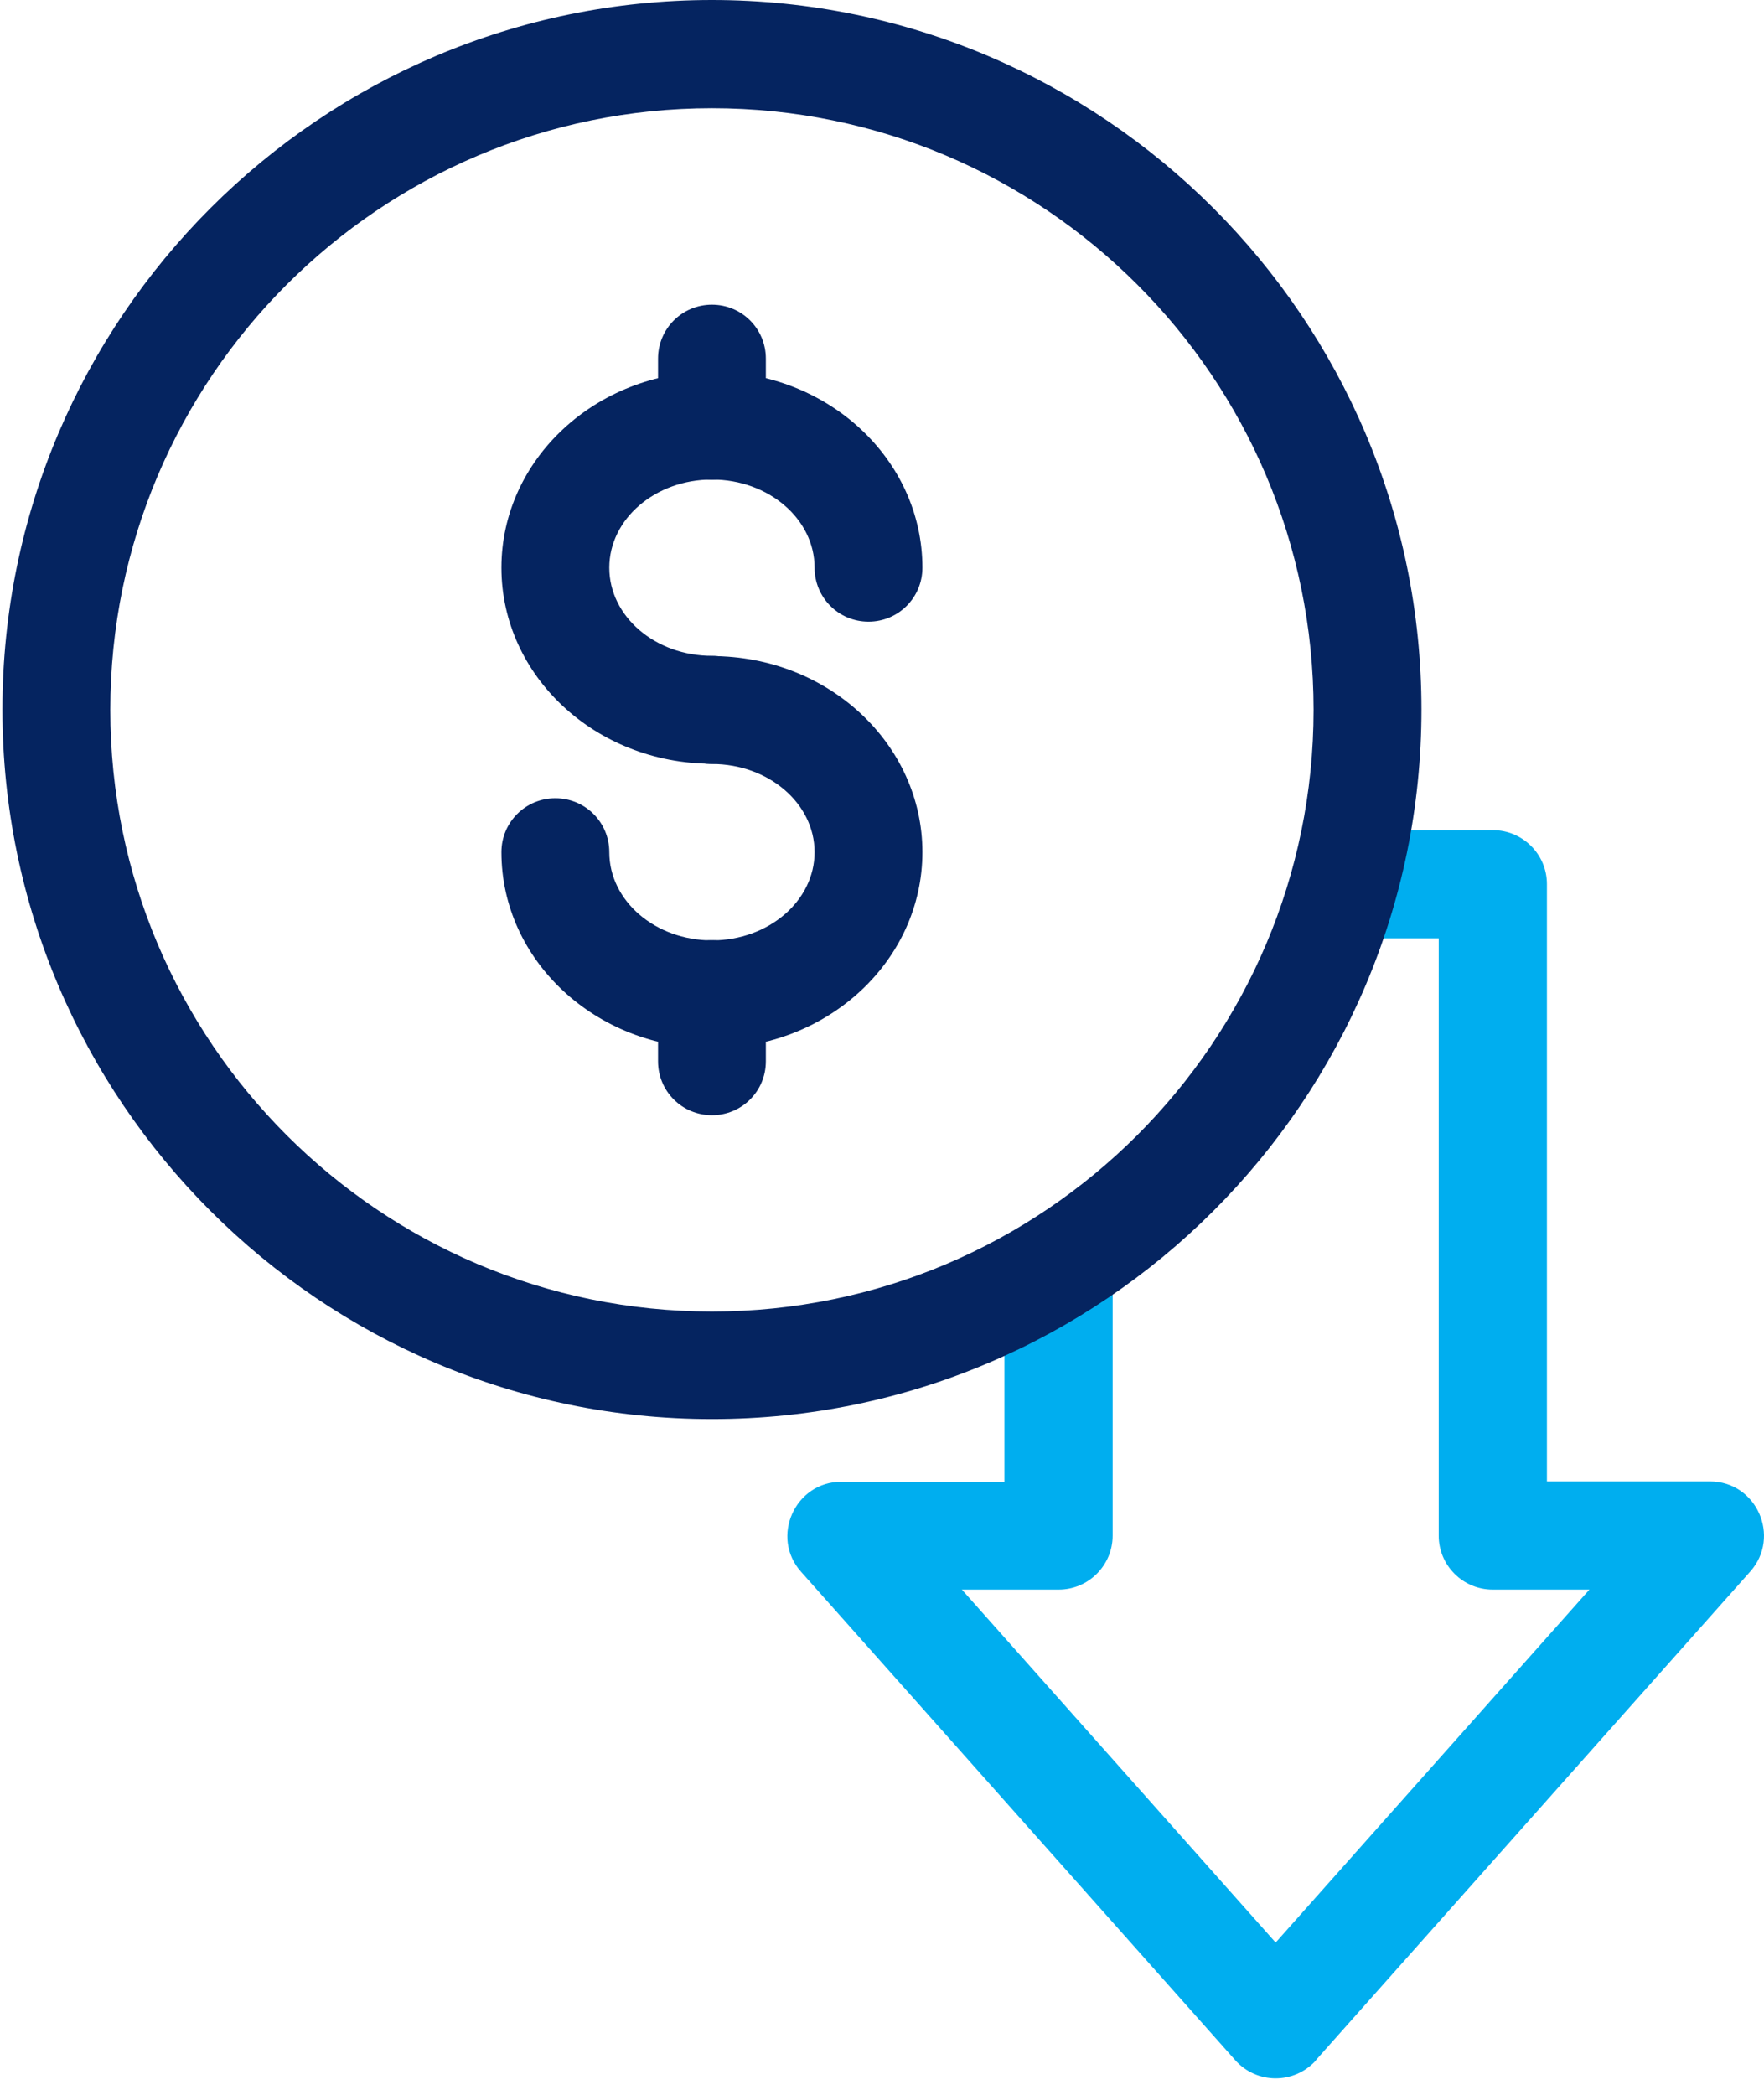 <svg width="32" height="38" viewBox="0 0 32 38" fill="none" xmlns="http://www.w3.org/2000/svg">
<path d="M23.874 37.368L31.752 28.506C32.311 27.874 31.864 26.873 31.02 26.873L28.062 26.873L28.062 16.037C28.062 15.495 27.62 15.059 27.083 15.059L24.808 15.059C24.791 15.109 24.763 15.154 24.729 15.198C24.768 15.148 24.696 15.243 24.696 15.243C24.679 15.265 24.668 15.282 24.651 15.305C24.617 15.355 24.59 15.4 24.562 15.45C24.511 15.539 24.45 15.674 24.422 15.735C24.399 15.791 24.343 15.942 24.31 16.037C24.271 16.143 24.237 16.25 24.204 16.361C24.137 16.579 24.07 16.803 23.991 17.021L26.099 17.021L26.099 27.857C26.099 28.399 26.541 28.835 27.078 28.835L28.833 28.835L23.141 35.238L17.449 28.835L19.205 28.835C19.747 28.835 20.184 28.394 20.184 27.857L20.184 22.512C19.596 22.898 18.898 23.116 18.221 23.339L18.221 26.879L15.263 26.879C14.419 26.879 13.972 27.885 14.531 28.511L22.409 37.373C22.8 37.81 23.482 37.81 23.874 37.373L23.874 37.368Z" fill="#00AEEF"/>
<path d="M12.915 20.23C12.373 20.23 11.937 19.794 11.937 19.252V18.033C11.937 17.491 12.373 17.055 12.915 17.055C13.457 17.055 13.893 17.491 13.893 18.033V19.252C13.893 19.794 13.457 20.23 12.915 20.23Z" fill="#052460"/>
<path d="M12.915 25.742C5.82 25.742 0.044 19.966 0.044 12.871C0.044 5.776 5.82 0 12.915 0C20.01 0 25.786 5.776 25.786 12.871C25.786 19.966 20.01 25.742 12.915 25.742ZM12.915 1.963C6.899 1.963 2.001 6.855 2.001 12.877C2.001 18.899 6.893 23.791 12.915 23.791C18.937 23.791 23.829 18.899 23.829 12.877C23.829 6.855 18.937 1.963 12.915 1.963Z" fill="#052460"/>
<path d="M12.915 19.015C10.807 19.015 9.096 17.421 9.096 15.458C9.096 14.916 9.532 14.48 10.074 14.48C10.617 14.48 11.053 14.916 11.053 15.458C11.053 16.342 11.886 17.058 12.915 17.058C13.943 17.058 14.777 16.342 14.777 15.458C14.777 14.575 13.943 13.859 12.915 13.859C12.372 13.859 11.936 13.423 11.936 12.881C11.936 12.338 12.372 11.902 12.915 11.902C15.023 11.902 16.733 13.496 16.733 15.458C16.733 17.421 15.023 19.015 12.915 19.015Z" fill="#052460"/>
<path d="M12.915 13.854C10.807 13.854 9.096 12.261 9.096 10.298C9.096 8.336 10.807 6.742 12.915 6.742C15.023 6.742 16.733 8.336 16.733 10.298C16.733 10.841 16.297 11.277 15.755 11.277C15.213 11.277 14.777 10.841 14.777 10.298C14.777 9.415 13.943 8.699 12.915 8.699C11.886 8.699 11.053 9.415 11.053 10.298C11.053 11.182 11.886 11.897 12.915 11.897C13.457 11.897 13.893 12.334 13.893 12.876C13.893 13.418 13.457 13.854 12.915 13.854Z" fill="#052460"/>
<path d="M12.915 8.703C12.373 8.703 11.937 8.267 11.937 7.725V6.506C11.937 5.963 12.373 5.527 12.915 5.527C13.457 5.527 13.893 5.963 13.893 6.506V7.725C13.893 8.267 13.457 8.703 12.915 8.703Z" fill="#052460"/>
</svg>
